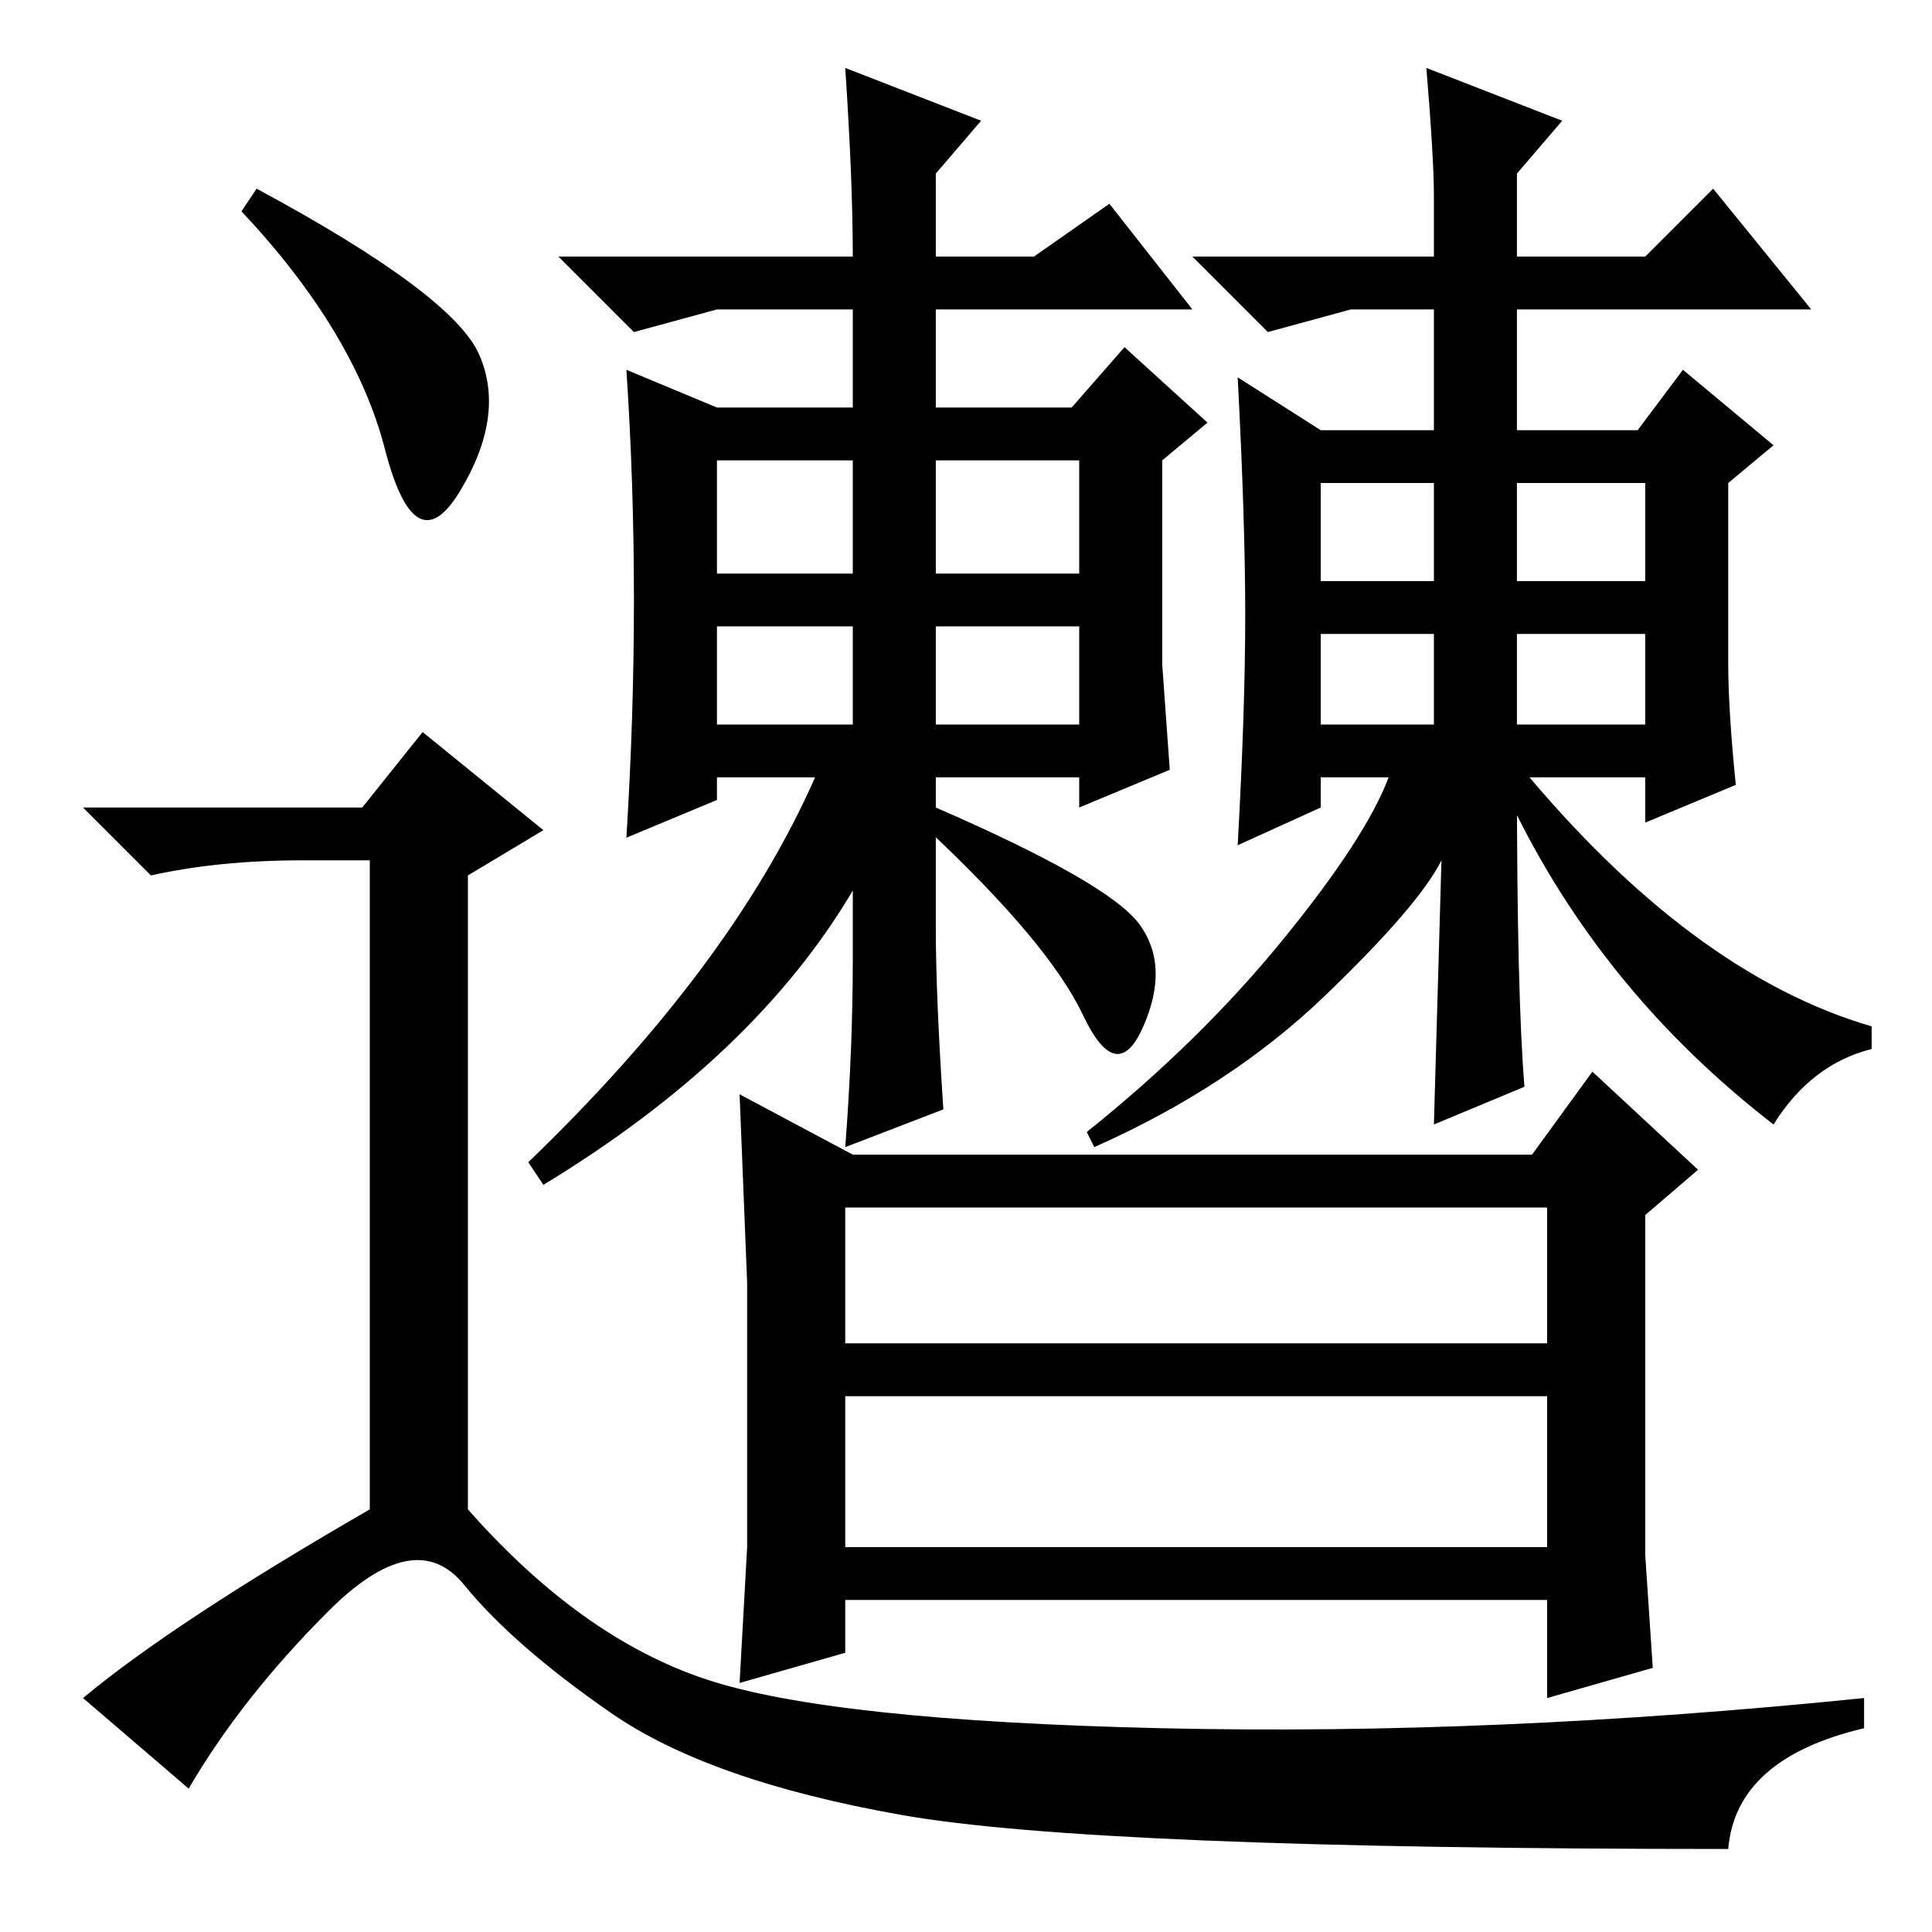 <?xml version="1.0" standalone="no"?>
<!DOCTYPE svg PUBLIC "-//W3C//DTD SVG 1.1//EN" "http://www.w3.org/Graphics/SVG/1.1/DTD/svg11.dtd" >
<svg xmlns="http://www.w3.org/2000/svg" xmlns:xlink="http://www.w3.org/1999/xlink" version="1.1" viewBox="0 -36 256 256">
  <g transform="matrix(1 0 0 -1 0 220)">
   <path fill="currentColor"
d="M95 215l-11 -3l-10 10h39q0 10 -1 25l18 -7l-6 -7v-11h13l10 7l11 -14h-34v-13h18l7 8l11 -10l-6 -5v-27t1 -14l-12 -5v4h-19v-20q0 -9 1 -24l-13 -5q1 13 1 25v9q-13 -22 -41 -39l-2 3q27 26 38 51h-13v-3l-12 -5q2 32 0 62l12 -5h18v13h-18zM95 160h18v13h-18v-13z
M95 180h18v15h-18v-15zM124 180h19v15h-19v-15zM124 173v-13h19v13h-19zM124 149q23 -10 27 -15.5t0.5 -13.5t-8 1.5t-20.5 24.5zM175 179h15v13h-15v-13zM201 179h17v13h-17v-13zM175 160h15v12h-15v-12zM201 160h17v12h-17v-12zM230 152l-12 -5v6h-13h-4q0 -29 1 -41
l-12 -5l1 35q-3 -6 -15.5 -18t-30.5 -20l-1 2q15 12 26 25.5t14 21.5h-9v-4l-11 -5q1 18 1 30.5t-1 31.5l11 -7h15v16h-11l-11 -3l-10 10h32v8q0 5 -1 17l18 -7l-6 -7v-11h17l9 9l13 -16h-39v-16h16l6 8l12 -10l-6 -5v-24q0 -6 1 -16zM113 103h90l8 11l14 -13l-7 -6v-31v-14
l1 -15l-14 -4v13h-93v-7l-14 -4l1 18v35l-1 25zM112 78h93v18h-93v-18zM112 51h93v20h-93v-20zM201 155q23 -28 47 -35v-3q-8 -2 -13 -10q-22 17 -34 41v7zM34 231q26 -14 29.5 -22t-2.5 -18t-10 5.5t-19 31.5zM48 149l8 10l16 -13l-10 -6v-84q15 -17 31.5 -22.5t60.5 -6.5
t93 4v-4q-17 -4 -18 -16q-84 0 -109.5 4.5t-38.5 13.5t-19.5 17t-18 -3.5t-18.5 -23.5l-14 12q12 10 38 25v86h-9q-11 0 -20 -2l-9 9h37z" />
  </g>

</svg>
